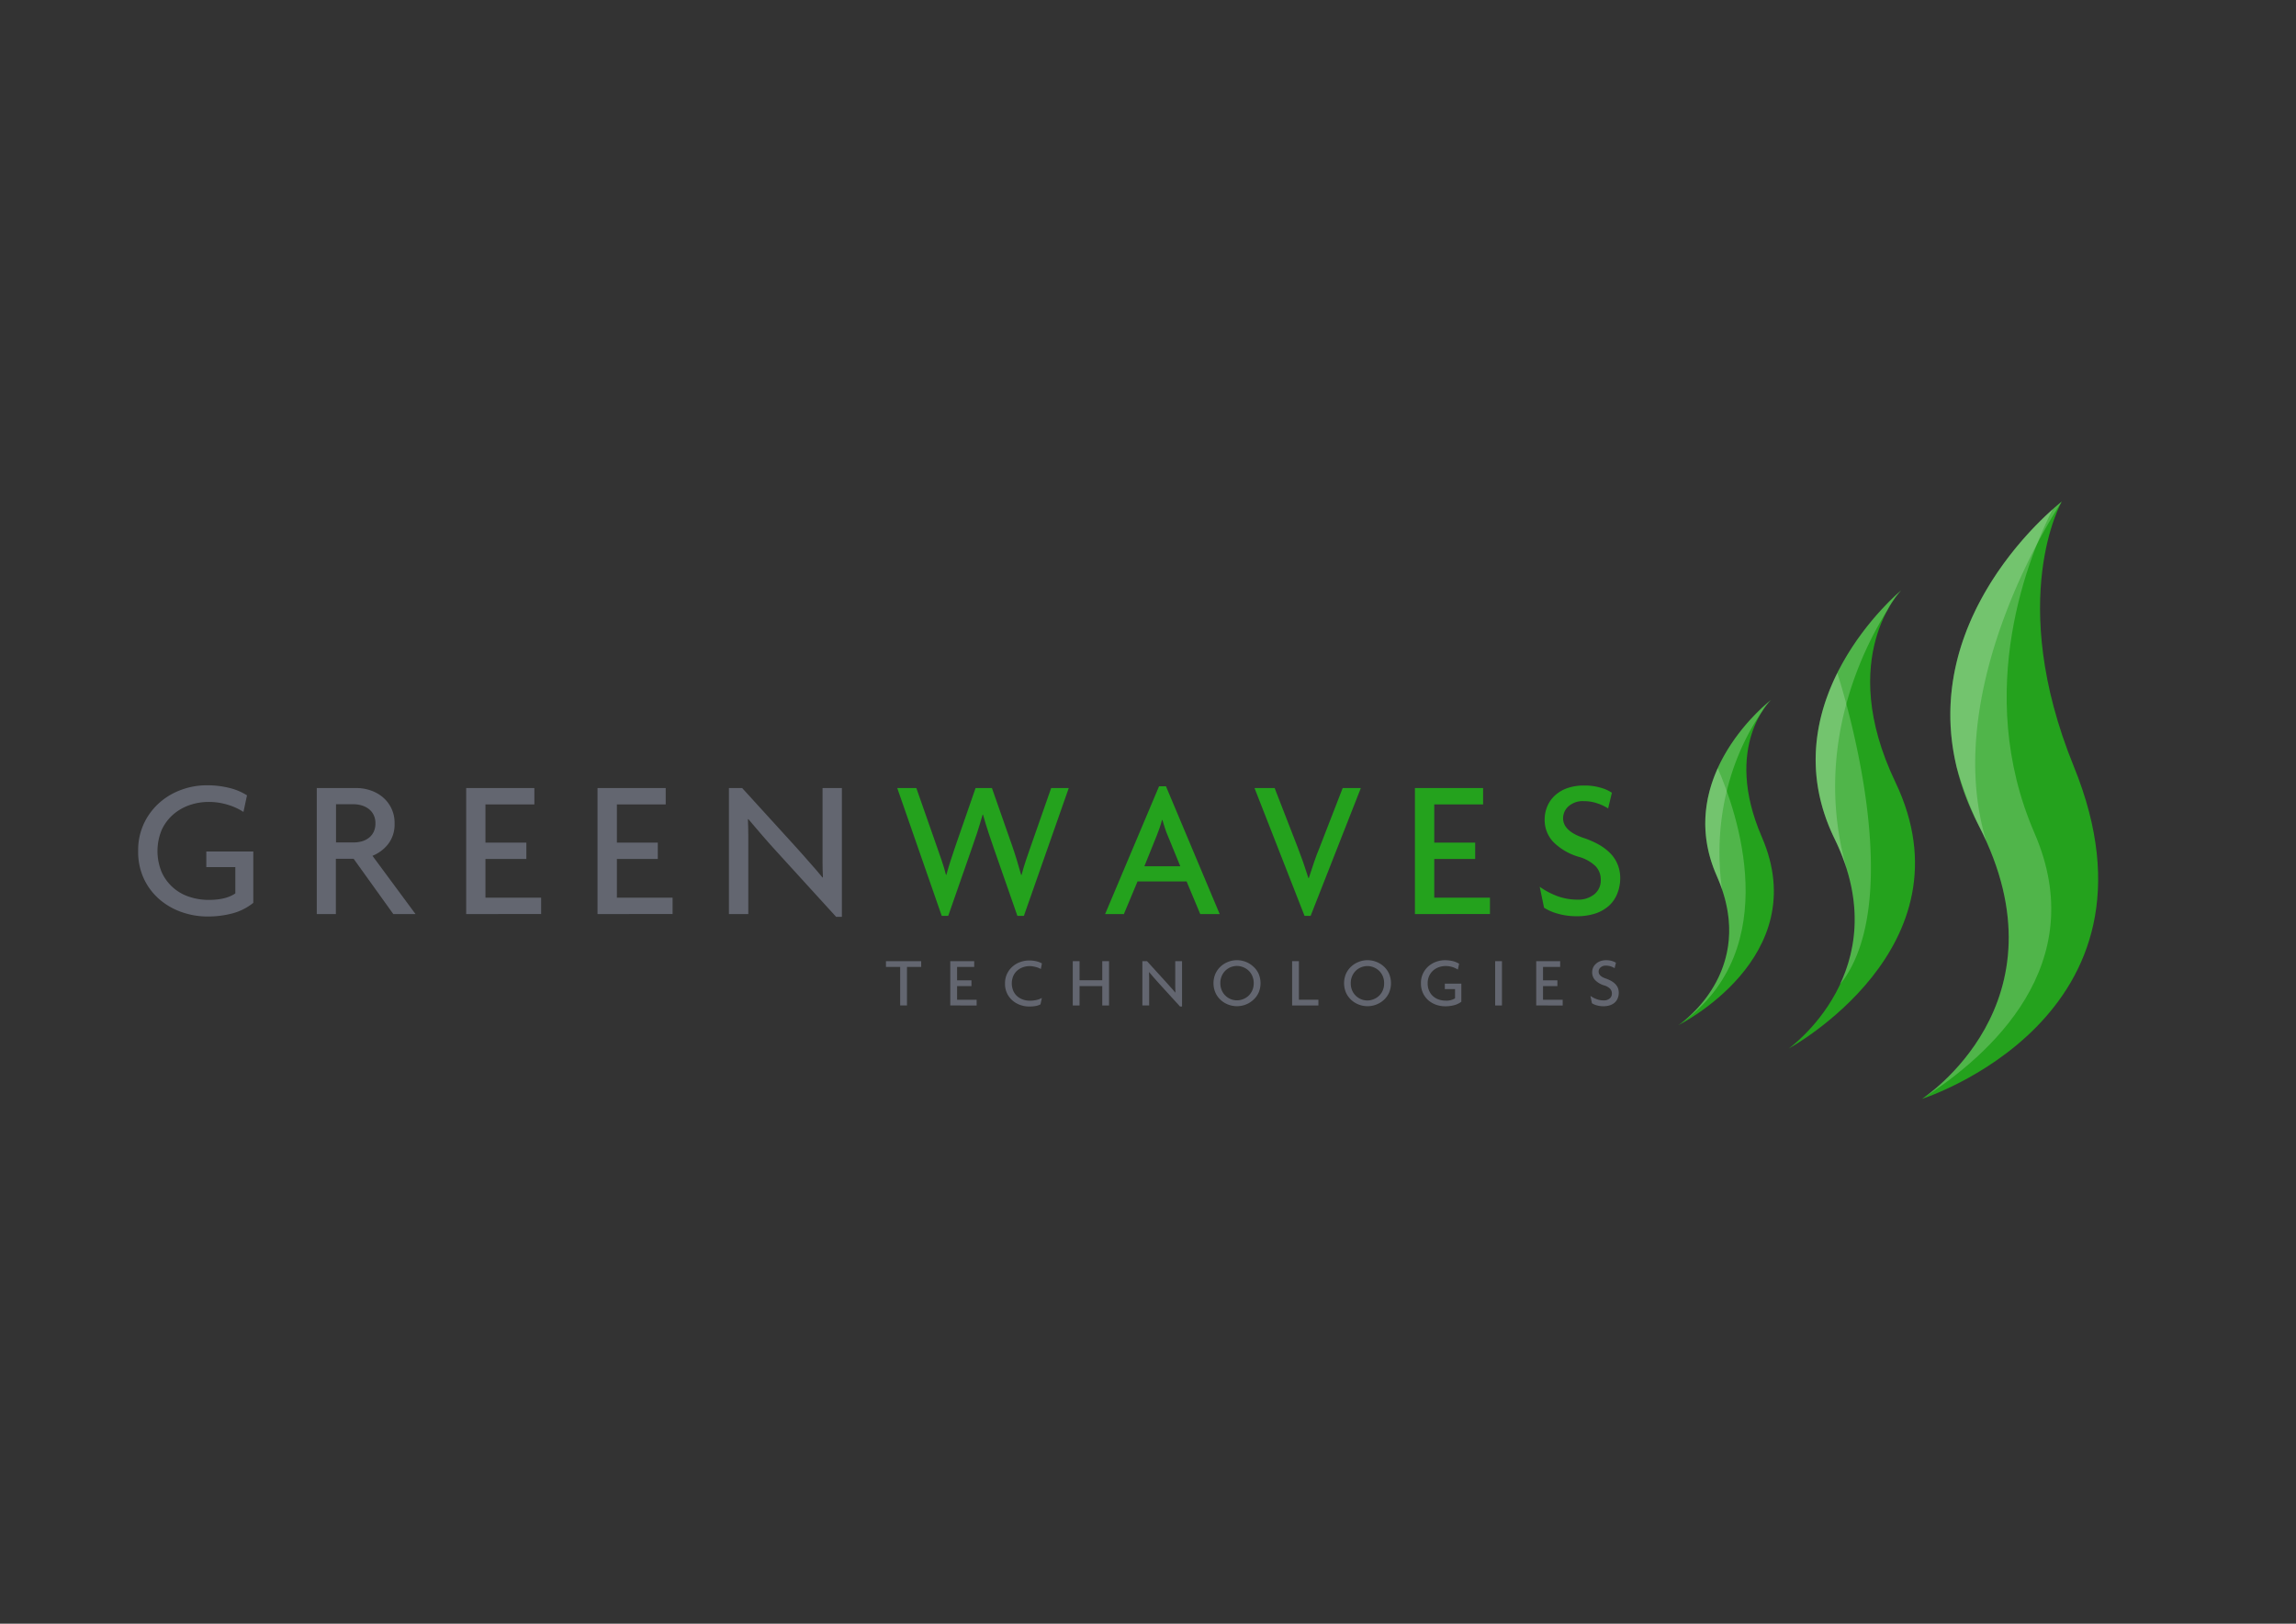 <svg xmlns="http://www.w3.org/2000/svg" viewBox="0 0 841.89 595.28"><rect x="0" y="0" width="841.89" height="595.28" fill="#333333" stroke="none"/><defs><style>.cls-1{isolation:isolate;}.cls-2{fill:#24a21d;}.cls-3{fill:#fff;opacity:0.2;mix-blend-mode:overlay;}.cls-4{fill:#636670;}</style></defs><title>Greenwaves_logo_V2</title><g class="cls-1"><g id="Layer_1" data-name="Layer 1"><path class="cls-2" d="M649.4,256.6s-36.24,27.71-19.87,64.6c15.6,35.16-14.1,54.64-14.1,54.64s49.78-24.7,30.61-68.94C631.5,273.37,649.4,256.6,649.4,256.6Z"/><path class="cls-2" d="M697.1,216.45S648,257,672.72,307.54c23.55,48.22-16.87,76.89-16.87,76.89s68.15-37,39.15-97.67C673,240.76,697.1,216.45,697.1,216.45Z"/><path class="cls-2" d="M756,183.9s-65.74,50.49-30.43,118.78c33.71,65.19-20.84,100.2-20.84,100.2S798,373.22,760.42,281C735.43,219.58,756,183.9,756,183.9Z"/><path class="cls-3" d="M717.49,281.34a150,150,0,0,0,7.58,20.32l.5,1q1.47,2.83,2.71,5.59C710.81,250.66,756,183.9,756,183.9S703.63,224.13,717.49,281.34Z"/><path class="cls-3" d="M746,305.42c-22.8-52.57-1.43-102.86,6.68-118.74-12.86,11.43-57.6,57.08-27.14,116,33.71,65.19-20.84,100.2-20.84,100.2h0C729.81,386.87,766.92,353.62,746,305.42Z"/><path class="cls-3" d="M672.72,307.54a79.83,79.83,0,0,1,4.38,10.88h0c-12.39-43.8,5.69-80,15-94.8a35,35,0,0,1,5-7.18S648,257,672.72,307.54Z"/><path class="cls-3" d="M673.69,246.73c-8,16.09-12.43,37.36-1,60.81,10.84,22.2,8.12,40.25,2,53.27a24.6,24.6,0,0,0,2.42-3.27C699,323,673.69,246.74,673.69,246.73Z"/><polygon class="cls-3" points="634.03 339.41 634.03 339.41 634.03 339.4 634.03 339.41"/><path class="cls-3" d="M629.53,321.2c.73,1.65,1.33,3.24,1.87,4.82C627,293,639.68,270.1,646,261a23.89,23.89,0,0,1,3.38-4.38S613.16,284.31,629.53,321.2Z"/><path class="cls-3" d="M629.86,281.64c-4.89,10.78-7.06,24.39-.33,39.56,13.9,31.32-8.13,50.18-13.12,53.93C654.78,347.62,636.57,297,629.86,281.64Z"/><path class="cls-4" d="M85.39,334.82A35.11,35.11,0,0,1,76,336a28.13,28.13,0,0,1-9.23-1.56,25,25,0,0,1-8.11-4.56,22.65,22.65,0,0,1-5.79-7.49,23.24,23.24,0,0,1-2.21-10.43A22.91,22.91,0,0,1,53,301.44a23.69,23.69,0,0,1,5.87-7.5,25,25,0,0,1,8-4.52,26.68,26.68,0,0,1,8.77-1.52,33.64,33.64,0,0,1,8.59,1,21.76,21.76,0,0,1,6.34,2.68l-1.3,6.09A22.23,22.23,0,0,0,83.39,295a23.54,23.54,0,0,0-7-1,21.32,21.32,0,0,0-6.75,1.12,18.31,18.31,0,0,0-6,3.37,17.09,17.09,0,0,0-4.28,5.61,20.18,20.18,0,0,0,0,15.82,16.72,16.72,0,0,0,10.2,8.91,22.31,22.31,0,0,0,6.93,1.09q6.39,0,9.8-2.39v-9.63H75.65v-5.72H92.88V331A20.6,20.6,0,0,1,85.39,334.82Z"/><path class="cls-4" d="M144.22,335.11l-14.55-20.27h-6.52v20.27h-7v-46.2h14.63a15.93,15.93,0,0,1,4.92.8,13.87,13.87,0,0,1,4.45,2.39,12.15,12.15,0,0,1,4.53,9.77,11.71,11.71,0,0,1-2.35,7.57,13.93,13.93,0,0,1-5.76,4.31l15.79,21.36ZM137,298.76a6.14,6.14,0,0,0-1.77-2.17,7.69,7.69,0,0,0-2.57-1.3,10.32,10.32,0,0,0-3-.44h-6.45v14h6.45a11,11,0,0,0,3-.4,7.28,7.28,0,0,0,2.57-1.27A5.94,5.94,0,0,0,137,305a7,7,0,0,0,.66-3.15A6.83,6.83,0,0,0,137,298.76Z"/><path class="cls-4" d="M170.94,335.11v-46.2h25v6H178v14h15v6H178V329.1h20.42v6Z"/><path class="cls-4" d="M219.1,335.11v-46.2h25v6H226.2v14h15v6h-15V329.1h20.42v6Z"/><path class="cls-4" d="M306.58,336.12,285,312.45q-2.6-2.83-5.42-6.08c-1.87-2.18-3.61-4.21-5.2-6.09l-.14.07q.14,3.19.14,6.09v28.67h-7.1v-46.2h4.85l19.8,21.73c.67.72,1.42,1.55,2.23,2.49s1.67,1.9,2.53,2.87,1.73,1.94,2.57,2.93l2.35,2.79.14-.08c-.09-1.78-.14-3.62-.14-5.5V288.91h7.09v47.21Z"/><path class="cls-2" d="M375.44,335.76h-2.39l-8.62-24.69c-.63-1.78-1.26-3.67-1.92-5.65s-1.34-4.22-2.06-6.73h-.15q-1.08,3.76-2.06,6.77t-1.92,5.61l-8.62,24.69h-2.39L329,288.91h7l7.46,21.29c.53,1.55,1.11,3.22,1.74,5s1.18,3.66,1.67,5.54H347q.79-2.82,1.67-5.54c.58-1.81,1.13-3.48,1.66-5l7.39-21.29h6l7.46,21.29c.53,1.5,1.07,3.16,1.63,5s1.09,3.69,1.62,5.57h.15q.72-2.75,1.67-5.57t1.73-5l7.46-21.29h6.45Z"/><path class="cls-2" d="M440.1,335.11l-5-11.95h-18l-5,11.95h-6.88L425,288.26h2.53l19.7,46.85Zm-11.94-28.82c-.34-.77-.68-1.66-1-2.68s-.65-2-.94-3h-.15q-.36,1.46-.9,3c-.36,1-.71,1.91-1,2.68l-4.56,11.3h13.18Z"/><path class="cls-2" d="M480.58,335.76h-2.24L460,288.91h7.38l8.55,22q.93,2.38,1.92,5.21c.65,1.88,1.29,3.82,1.91,5.79h.15c.63-1.93,1.25-3.82,1.88-5.68s1.28-3.63,2-5.32l8.54-22h6.66Z"/><path class="cls-2" d="M518.82,335.11v-46.2h25v6H525.91v14h15v6h-15V329.1h20.42v6Z"/><path class="cls-2" d="M593,327.65a11.73,11.73,0,0,1-3,4.38,14.23,14.23,0,0,1-5,2.87,21.44,21.44,0,0,1-6.88,1,24.69,24.69,0,0,1-6.95-.94,18.53,18.53,0,0,1-5-2.17l-1.59-7.68a28,28,0,0,0,6.72,3.51,21.24,21.24,0,0,0,7.14,1.2,9.32,9.32,0,0,0,6.21-2,6.48,6.48,0,0,0,2.31-5.21,7.08,7.08,0,0,0-1.92-5.07,14.42,14.42,0,0,0-6.09-3.4,21.7,21.7,0,0,1-9.39-5.47,11.71,11.71,0,0,1-3.17-8.22,12.59,12.59,0,0,1,.9-4.67,11.47,11.47,0,0,1,2.71-4,13.11,13.11,0,0,1,4.56-2.79,18.18,18.18,0,0,1,6.43-1,20.14,20.14,0,0,1,6.14.86,13.5,13.5,0,0,1,3.91,1.79l-1.38,5.75a16.23,16.23,0,0,0-3.68-1.77,15,15,0,0,0-5.27-.91,7.85,7.85,0,0,0-5.56,1.88,5.87,5.87,0,0,0-2,4.42q0,4.63,7.46,7.17a32.41,32.41,0,0,1,5.51,2.39,19.26,19.26,0,0,1,4.23,3.15,12.6,12.6,0,0,1,2.75,4.09,13.2,13.2,0,0,1,1,5.22A15.18,15.18,0,0,1,593,327.65Z"/><path class="cls-4" d="M332.57,354.5v14.12h-2.5V354.5h-5.21v-2.12h12.92v2.12Z"/><path class="cls-4" d="M348.44,368.62V352.38h8.78v2.12h-6.28v4.91h5.27v2.11h-5.27v5h7.17v2.11Z"/><path class="cls-4" d="M381.65,355.26a7.25,7.25,0,0,0-.74-.37,7.16,7.16,0,0,0-1-.34,9.54,9.54,0,0,0-1.14-.25,7.12,7.12,0,0,0-3.6.29,6.37,6.37,0,0,0-2.1,1.17,5.69,5.69,0,0,0-1.5,2,7.07,7.07,0,0,0,0,5.54,5.55,5.55,0,0,0,1.49,2,6.37,6.37,0,0,0,2.1,1.17,7.22,7.22,0,0,0,2.39.4,11.08,11.08,0,0,0,2.58-.28,6.85,6.85,0,0,0,1.9-.74l-.51,2.37a6,6,0,0,1-1.72.59,13.16,13.16,0,0,1-2.53.19,9.65,9.65,0,0,1-3.09-.53,8.87,8.87,0,0,1-2.83-1.59,7.9,7.9,0,0,1-2.83-6.3,8,8,0,0,1,.8-3.69,8.17,8.17,0,0,1,2.06-2.63,8.7,8.7,0,0,1,2.81-1.59,9.3,9.3,0,0,1,3.08-.54,11.23,11.23,0,0,1,2.86.32,8.09,8.09,0,0,1,1.92.75Z"/><path class="cls-4" d="M404.17,368.62v-7.1h-8.32v7.1h-2.49V352.38h2.49v7h8.32v-7h2.49v16.24Z"/><path class="cls-4" d="M432.69,369l-7.59-8.32c-.61-.66-1.24-1.37-1.9-2.13l-1.83-2.14-.05,0c0,.74.05,1.45.05,2.13v10.08h-2.49V352.38h1.7l6.95,7.64c.24.25.5.54.79.88l.89,1,.9,1,.83,1,.05,0c0-.63-.05-1.28-.05-1.94v-9.57h2.49V369Z"/><path class="cls-4" d="M461.47,364a8.11,8.11,0,0,1-2,2.64,8.74,8.74,0,0,1-2.74,1.67,9,9,0,0,1-6.34,0,8.78,8.78,0,0,1-2.75-1.67,8.22,8.22,0,0,1-1.94-2.64,8.84,8.84,0,0,1,0-7.08,8.22,8.22,0,0,1,1.94-2.64,8.6,8.6,0,0,1,2.75-1.67,8.81,8.81,0,0,1,6.34,0,8.55,8.55,0,0,1,2.74,1.67,8.11,8.11,0,0,1,2,2.64,8.84,8.84,0,0,1,0,7.08Zm-2.29-6.22a6.24,6.24,0,0,0-1.41-2,6.31,6.31,0,0,0-2-1.22,6.08,6.08,0,0,0-2.19-.42,6,6,0,0,0-5.57,3.62,6.27,6.27,0,0,0-.54,2.67,6.38,6.38,0,0,0,.54,2.68,6.05,6.05,0,0,0,7.76,3.21,6.31,6.31,0,0,0,2-1.22,6.18,6.18,0,0,0,1.41-2,6.38,6.38,0,0,0,.53-2.68A6.27,6.27,0,0,0,459.18,357.81Z"/><path class="cls-4" d="M473.79,368.62V352.38h2.49v14.13h7.15v2.11Z"/><path class="cls-4" d="M509.31,364a8.11,8.11,0,0,1-1.95,2.64,8.91,8.91,0,0,1-9.08,1.67,8.67,8.67,0,0,1-2.75-1.67,8.11,8.11,0,0,1-1.95-2.64,8.84,8.84,0,0,1,0-7.08,8.11,8.11,0,0,1,1.95-2.64,8.49,8.49,0,0,1,2.75-1.67,8.78,8.78,0,0,1,6.33,0,8.6,8.6,0,0,1,2.75,1.67,8.11,8.11,0,0,1,1.95,2.64,8.95,8.95,0,0,1,0,7.08ZM507,357.81a6.12,6.12,0,0,0-1.42-2,6.19,6.19,0,0,0-2-1.22,6.08,6.08,0,0,0-2.19-.42,6.21,6.21,0,0,0-4.17,1.64,6.22,6.22,0,0,0-1.4,2,6.43,6.43,0,0,0-.53,2.67,6.54,6.54,0,0,0,.53,2.68,6.11,6.11,0,0,0,5.57,3.63,6.08,6.08,0,0,0,2.19-.42,6.19,6.19,0,0,0,2-1.22,6.05,6.05,0,0,0,1.42-2,6.54,6.54,0,0,0,.53-2.68A6.43,6.43,0,0,0,507,357.81Z"/><path class="cls-4" d="M533.19,368.52a12.43,12.43,0,0,1-3.3.4,10,10,0,0,1-3.24-.54,8.91,8.91,0,0,1-2.85-1.61,8,8,0,0,1-2-2.63,8.28,8.28,0,0,1-.77-3.66,8,8,0,0,1,.8-3.69,8.32,8.32,0,0,1,2.06-2.64,8.93,8.93,0,0,1,2.82-1.59,9.55,9.55,0,0,1,3.08-.53,12.1,12.1,0,0,1,3,.35,7.8,7.8,0,0,1,2.23.95l-.46,2.13a8.36,8.36,0,0,0-4.51-1.3,7.46,7.46,0,0,0-2.37.4,6.4,6.4,0,0,0-2.1,1.18,6.13,6.13,0,0,0-1.51,2,6.3,6.3,0,0,0-.57,2.78,6.4,6.4,0,0,0,.56,2.77,5.74,5.74,0,0,0,1.48,2,6,6,0,0,0,2.11,1.18,8,8,0,0,0,2.43.38,6,6,0,0,0,3.45-.84v-3.39h-3.75v-2h6.06v6.62A7.23,7.23,0,0,1,533.19,368.52Z"/><path class="cls-4" d="M548.24,368.62V352.38h2.49v16.24Z"/><path class="cls-4" d="M563.3,368.62V352.38h8.78v2.12h-6.29v4.91h5.27v2.11h-5.27v5H573v2.11Z"/><path class="cls-4" d="M593.17,366a4.2,4.2,0,0,1-1.07,1.54,4.84,4.84,0,0,1-1.75,1,7.42,7.42,0,0,1-2.42.36,8.57,8.57,0,0,1-2.44-.33,6.38,6.38,0,0,1-1.76-.76l-.56-2.7a10.07,10.07,0,0,0,2.36,1.23,7.51,7.51,0,0,0,2.51.42,3.29,3.29,0,0,0,2.18-.68,2.3,2.3,0,0,0,.82-1.84,2.5,2.5,0,0,0-.68-1.78,5.08,5.08,0,0,0-2.14-1.19,7.7,7.7,0,0,1-3.3-1.93,4.09,4.09,0,0,1-1.11-2.88,4.33,4.33,0,0,1,.32-1.65,3.91,3.91,0,0,1,1-1.41,4.56,4.56,0,0,1,1.6-1,6.41,6.41,0,0,1,2.26-.37,6.83,6.83,0,0,1,2.16.31,5.11,5.11,0,0,1,1.37.62l-.48,2a5.42,5.42,0,0,0-1.3-.63,5.32,5.32,0,0,0-1.85-.31,2.74,2.74,0,0,0-2,.66,2,2,0,0,0-.71,1.55c0,1.08.87,1.92,2.62,2.52a11.8,11.8,0,0,1,1.93.84,6.85,6.85,0,0,1,1.49,1.1,4.69,4.69,0,0,1,1,1.44,4.85,4.85,0,0,1,.34,1.83A5.3,5.3,0,0,1,593.17,366Z"/></g></g></svg>